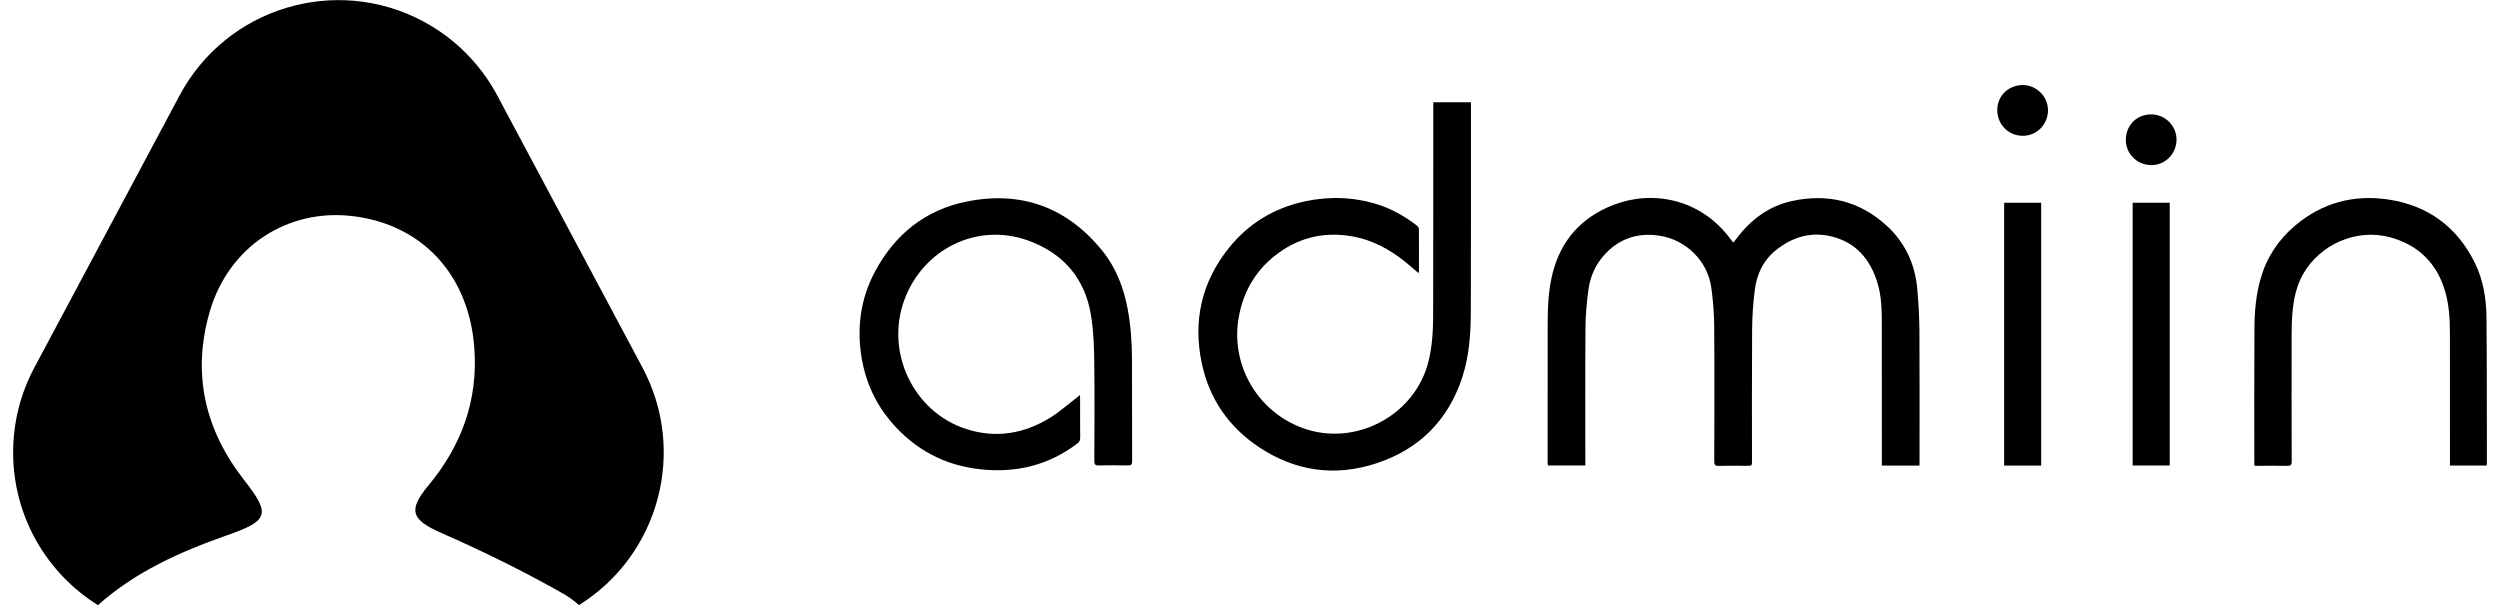 <?xml version="1.0" encoding="UTF-8"?>
<svg width="126px" height="31px" viewBox="0 0 126 31" version="1.1" xmlns="http://www.w3.org/2000/svg" xmlns:xlink="http://www.w3.org/1999/xlink">
    <title>Group 3</title>
    <defs>
        <path d="M20.666,1.07 C22.252,1.917 23.551,3.216 24.398,4.802 L31.72,18.522 C33.982,22.761 32.538,27.99 28.517,30.492 C28.284,30.282 28.037,30.096 27.774,29.945 C25.772,28.8 23.681,27.779 21.563,26.846 C20.089,26.195 19.877,25.729 20.919,24.475 C22.598,22.459 23.442,20.169 23.243,17.523 C22.969,13.849 20.631,11.312 17.121,10.887 C13.817,10.49 10.862,12.423 9.909,15.7 C9.004,18.819 9.656,21.657 11.651,24.2 C12.994,25.914 12.884,26.236 10.766,26.977 C8.404,27.806 6.139,28.824 4.276,30.494 C1.709,28.894 -2.19404195e-14,26.043 -2.30926389e-14,22.793 C-2.30926389e-14,21.303 0.367,19.836 1.069,18.522 L8.391,4.802 C10.75,0.382 16.246,-1.289 20.666,1.07 Z" id="path-1"></path>
    </defs>
    <g id="Onboarding" stroke="none" stroke-width="1" fill="none" fill-rule="evenodd">
        <g id="Adding-Entity-to-account" transform="translate(-719, -50)">
            <g id="Group-3" transform="translate(719.662, 50.006)">
                <g id="Group-17" transform="translate(42.66, 4.281)" fill="#000000">
                    <path d="M53.422,19.18 L51.523,19.18 C51.523,19.095 51.523,19.017 51.523,18.939 C51.523,16.662 51.523,14.386 51.522,12.109 C51.521,11.383 51.514,10.654 51.297,9.952 C50.934,8.775 50.214,7.927 48.979,7.628 C47.938,7.376 47.008,7.661 46.184,8.322 C45.531,8.845 45.212,9.555 45.115,10.36 C45.037,11.005 44.989,11.658 44.985,12.309 C44.969,14.517 44.978,16.726 44.978,18.935 C44.978,19.188 44.978,19.189 44.732,19.189 C44.251,19.189 43.771,19.181 43.291,19.193 C43.116,19.198 43.077,19.139 43.077,18.974 C43.082,16.704 43.091,14.434 43.074,12.163 C43.069,11.508 43.017,10.848 42.926,10.199 C42.739,8.856 41.636,7.785 40.298,7.589 C39.206,7.429 38.277,7.74 37.535,8.561 C37.095,9.048 36.831,9.635 36.741,10.278 C36.651,10.915 36.591,11.562 36.586,12.205 C36.568,14.445 36.579,16.684 36.579,18.924 L36.579,19.174 L34.688,19.174 C34.685,19.105 34.679,19.039 34.679,18.973 C34.679,16.647 34.676,14.321 34.681,11.996 C34.683,11.146 34.722,10.298 34.934,9.469 C35.36,7.803 36.395,6.664 37.983,6.044 C39.925,5.286 42.365,5.696 43.893,7.758 C43.933,7.812 43.976,7.863 44.037,7.941 C44.098,7.865 44.15,7.802 44.199,7.736 C44.918,6.779 45.831,6.094 47.014,5.84 C48.774,5.462 50.36,5.83 51.718,7.044 C52.68,7.905 53.194,8.998 53.309,10.273 C53.374,10.989 53.412,11.709 53.417,12.427 C53.431,14.605 53.422,16.783 53.422,18.961 L53.422,19.18 Z" id="Fill-4"></path>
                    <path d="M28.172,9.479 C27.931,9.274 27.712,9.078 27.483,8.895 C26.702,8.273 25.846,7.806 24.851,7.629 C23.507,7.388 22.264,7.642 21.152,8.435 C20.04,9.229 19.367,10.319 19.118,11.659 C18.669,14.069 20.031,16.445 22.332,17.286 C24.99,18.258 28.02,16.644 28.681,13.899 C28.859,13.159 28.906,12.401 28.908,11.645 C28.917,8.138 28.914,4.63 28.916,1.123 L28.916,0.867 L30.814,0.867 L30.814,1.053 C30.813,4.492 30.819,7.932 30.808,11.371 C30.805,12.504 30.733,13.637 30.378,14.725 C29.667,16.898 28.203,18.357 26.042,19.066 C23.957,19.75 21.961,19.466 20.134,18.251 C18.621,17.245 17.639,15.837 17.255,14.054 C16.791,11.9 17.232,9.932 18.614,8.209 C19.601,6.978 20.889,6.196 22.438,5.863 C23.684,5.596 24.921,5.638 26.138,6.025 C26.854,6.254 27.496,6.628 28.091,7.083 C28.142,7.121 28.19,7.2 28.191,7.261 C28.197,7.974 28.194,8.688 28.193,9.402 C28.193,9.419 28.184,9.436 28.172,9.479" id="Fill-6"></path>
                    <path d="M11.116,15.84 C11.117,16.486 11.113,17.132 11.12,17.778 C11.121,17.911 11.073,17.991 10.971,18.069 C9.531,19.16 7.904,19.555 6.122,19.369 C4.292,19.178 2.779,18.371 1.591,16.975 C0.807,16.053 0.314,14.985 0.11,13.786 C-0.152,12.243 0.045,10.765 0.786,9.385 C1.786,7.522 3.315,6.29 5.397,5.871 C8.166,5.314 10.477,6.167 12.25,8.37 C12.926,9.211 13.308,10.207 13.509,11.268 C13.67,12.117 13.728,12.976 13.73,13.838 C13.736,15.542 13.731,17.246 13.737,18.95 C13.738,19.118 13.695,19.175 13.521,19.171 C13.035,19.16 12.549,19.16 12.062,19.171 C11.888,19.175 11.832,19.128 11.832,18.946 C11.839,17.261 11.851,15.575 11.828,13.889 C11.818,13.135 11.787,12.373 11.669,11.629 C11.368,9.735 10.258,8.463 8.468,7.826 C5.927,6.923 3.211,8.254 2.26,10.821 C1.284,13.457 2.707,16.47 5.367,17.333 C6.861,17.818 8.291,17.58 9.614,16.76 C10.081,16.471 10.497,16.098 10.937,15.762 C10.984,15.725 11.028,15.683 11.106,15.615 C11.111,15.72 11.116,15.78 11.116,15.84 Z" id="Fill-8"></path>
                    <path d="M70.304,19.189 C70.3,19.105 70.295,19.056 70.295,19.007 C70.296,16.749 70.289,14.491 70.302,12.233 C70.307,11.396 70.382,10.563 70.614,9.751 C70.92,8.684 71.505,7.8 72.348,7.086 C73.717,5.927 75.312,5.505 77.066,5.771 C79.051,6.072 80.511,7.149 81.406,8.951 C81.837,9.82 81.987,10.768 81.997,11.726 C82.021,14.162 82.013,16.599 82.017,19.035 C82.017,19.077 82.009,19.119 82.004,19.175 L80.155,19.175 L80.155,18.936 C80.155,16.788 80.157,14.641 80.154,12.494 C80.153,11.766 80.11,11.042 79.896,10.34 C79.467,8.936 78.522,8.041 77.119,7.667 C75.442,7.221 73.61,8.021 72.754,9.528 C72.403,10.144 72.272,10.827 72.213,11.523 C72.183,11.872 72.177,12.224 72.176,12.574 C72.173,14.703 72.172,16.832 72.18,18.961 C72.18,19.154 72.123,19.198 71.941,19.193 C71.467,19.181 70.993,19.189 70.519,19.189 L70.304,19.189 Z" id="Fill-10"></path>
                    <polygon id="Fill-12" points="57.687 19.179 59.553 19.179 59.553 5.932 57.687 5.932"></polygon>
                    <polygon id="Fill-14" points="64.163 19.174 66.032 19.174 66.032 5.931 64.163 5.931"></polygon>
                    <path d="M66.375,2.771 C66.361,3.479 65.793,4.043 65.1,4.035 C64.366,4.026 63.798,3.442 63.82,2.719 C63.842,1.992 64.401,1.462 65.128,1.479 C65.826,1.495 66.388,2.078 66.375,2.771" id="Fill-15"></path>
                    <path d="M59.897,1.262 C59.901,1.977 59.336,2.555 58.634,2.557 C57.909,2.558 57.347,1.999 57.341,1.271 C57.335,0.555 57.887,0.006 58.619,4.28611054e-05 C59.31,-0.006 59.894,0.571 59.897,1.262" id="Fill-16"></path>
                </g>
                <g id="Group-2" transform="translate(0, 0)">
                    <g id="Group" transform="translate(-0, 0)">
                        <g id="Group-7" transform="translate(0, 0)">
                            <g id="Group-5" transform="translate(0, -0)">
                                <g id="Group-6" transform="translate(-0, 0)">
                                    <g id="DALL·E-2023-11-17-15.12.15---A-smooth-gradient-background-with-shades-of-blue-and-purple,-similar-to-the-Stripe-landing-page-style.-The-gradient-is-diagonal,-going-from-a-light-bl" transform="translate(0, 0)">
                                        <mask id="mask-2" fill="white">
                                            <use xlink:href="#path-1"></use>
                                        </mask>
                                        <use id="Combined-Shape" fill="#000000" xlink:href="#path-1"></use>
                                    </g>
                                </g>
                            </g>
                        </g>
                    </g>
                </g>
            </g>
        </g>
    </g>
</svg>
